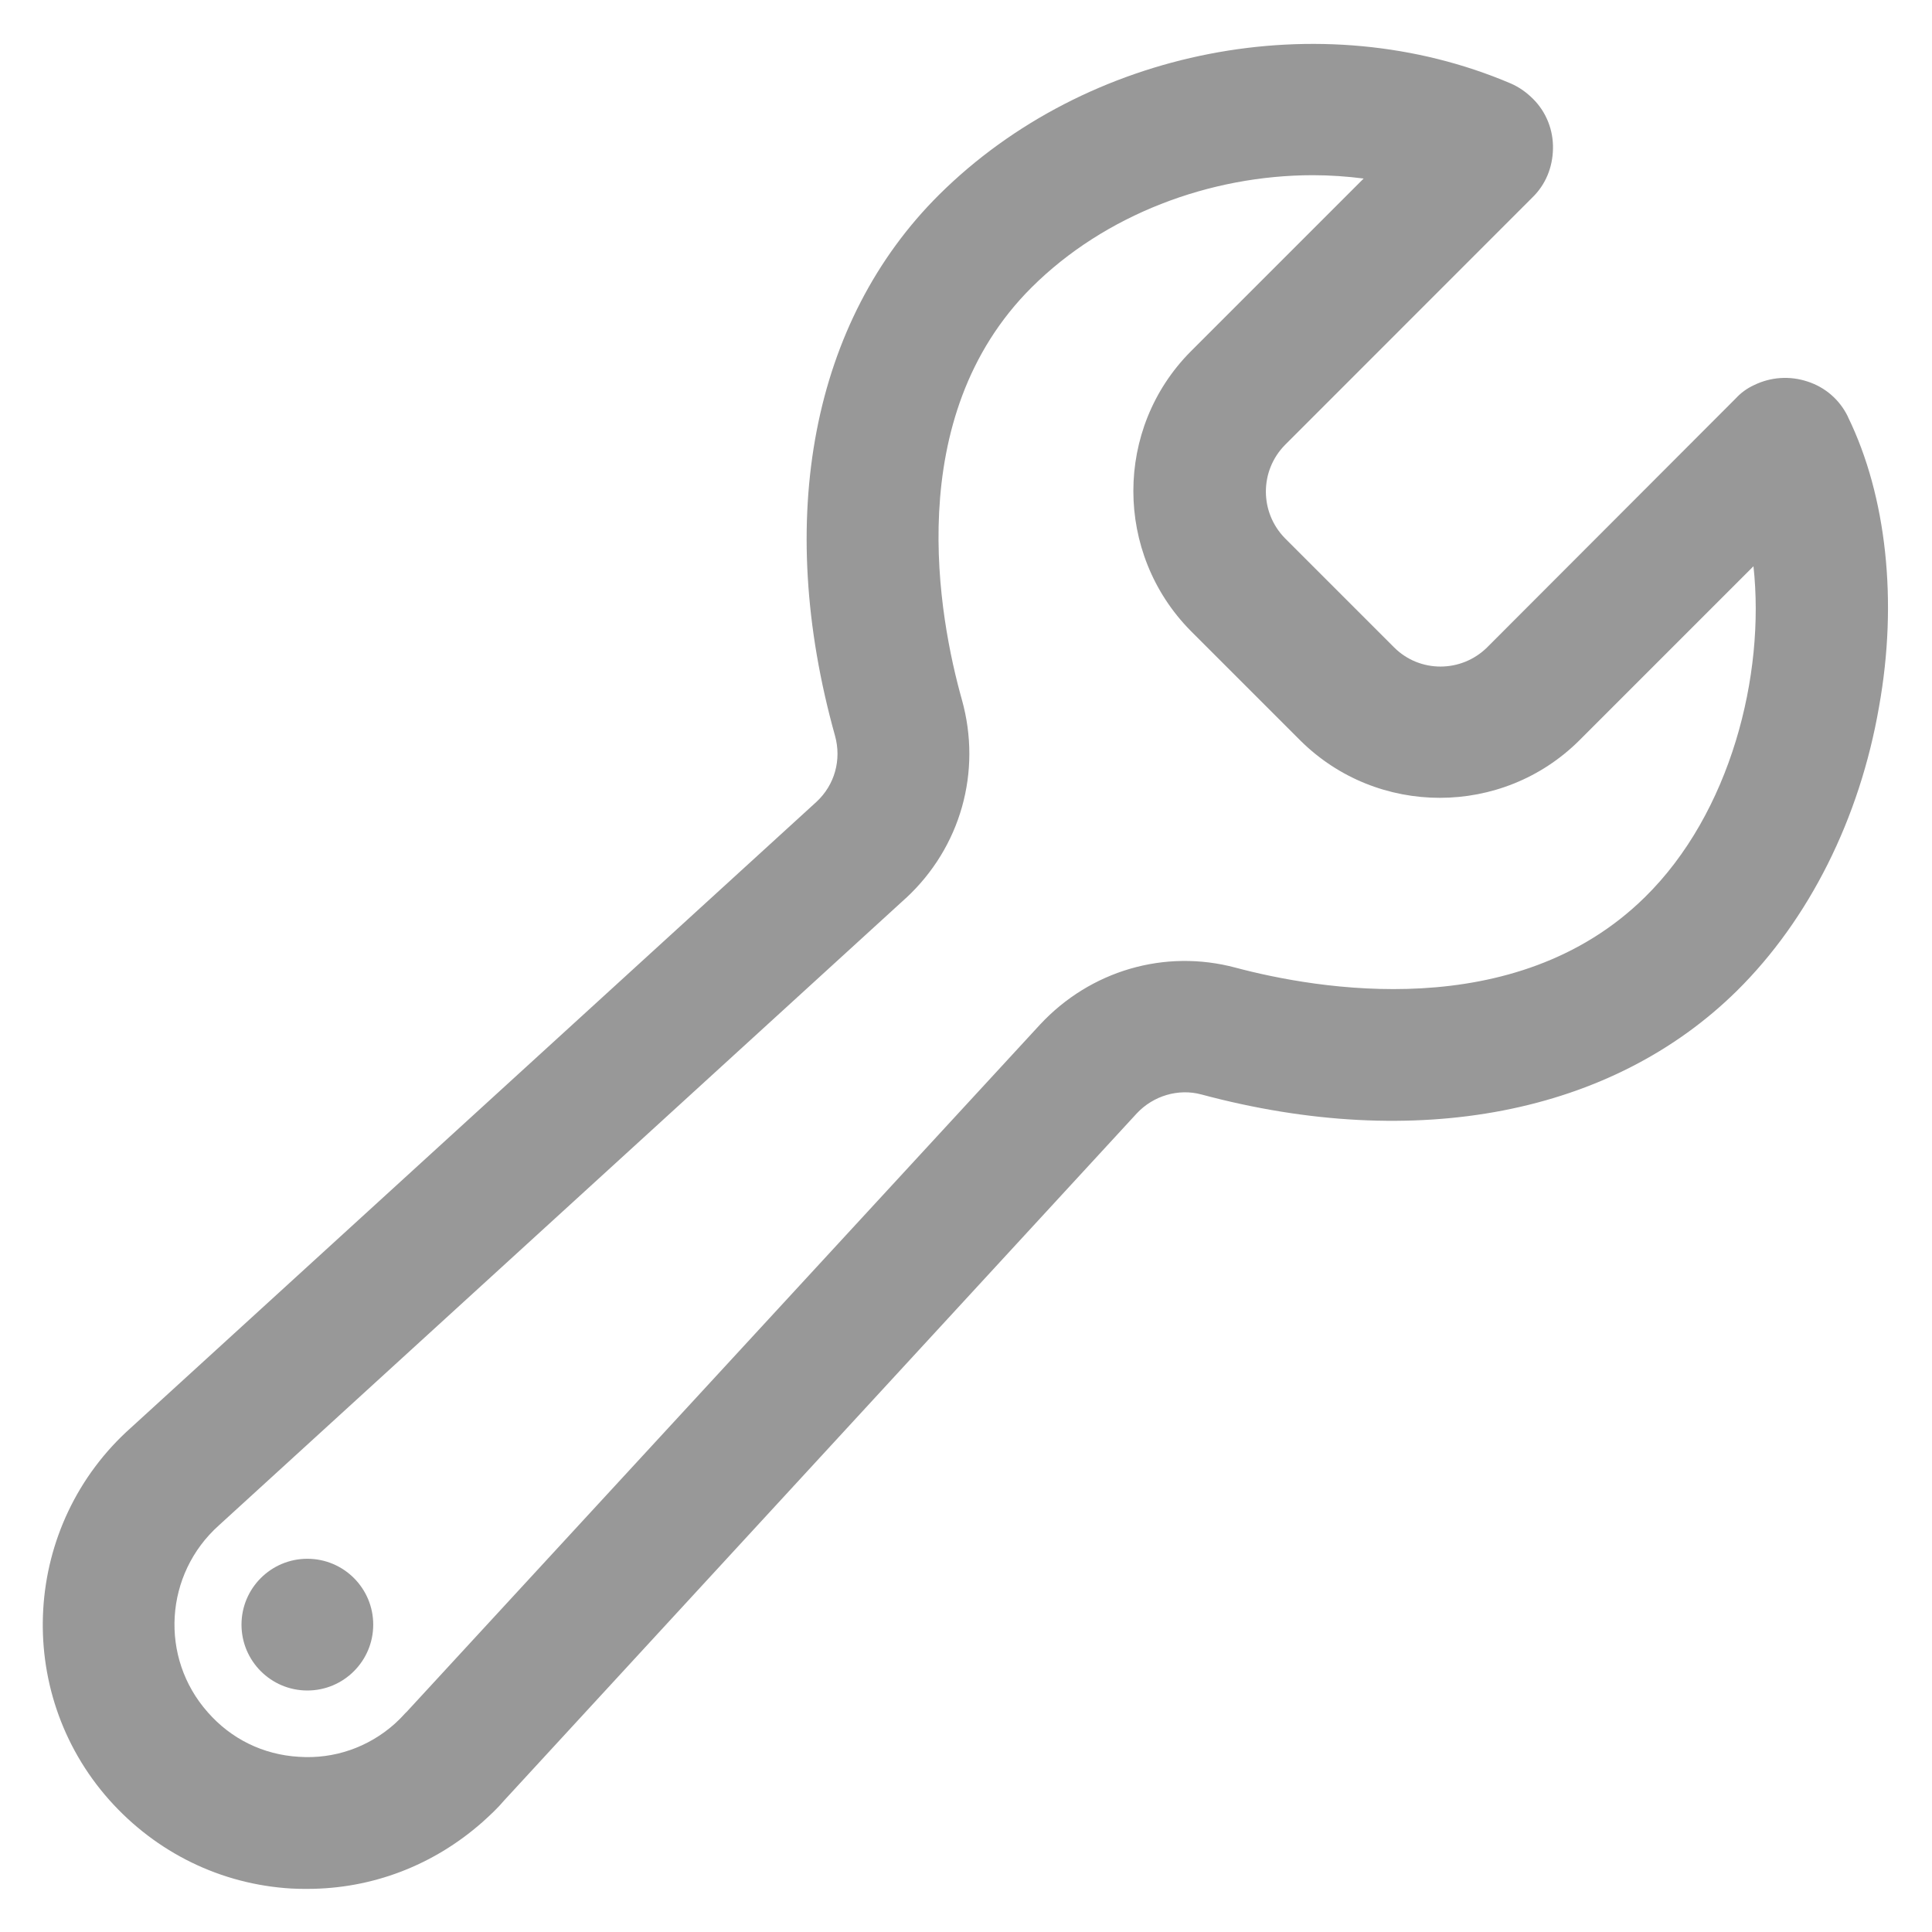 <svg width="22" height="22" viewBox="0 0 22 22" fill="none" xmlns="http://www.w3.org/2000/svg">
<path d="M21.045 4.752L21.041 4.742C20.947 4.55 20.783 4.409 20.581 4.344C20.38 4.278 20.164 4.292 19.972 4.386C19.892 4.423 19.822 4.475 19.766 4.536L16.934 7.372C16.639 7.663 16.166 7.663 15.875 7.372L14.633 6.13C14.342 5.834 14.342 5.361 14.633 5.066L17.45 2.248C17.6 2.103 17.68 1.906 17.684 1.695C17.689 1.484 17.609 1.278 17.459 1.128C17.384 1.053 17.3 0.992 17.202 0.95C15.045 0.031 12.373 0.552 10.695 2.216C9.247 3.655 8.816 5.9 9.509 8.38C9.584 8.652 9.505 8.938 9.298 9.13L1.494 16.255C0.256 17.356 0.144 19.259 1.245 20.497C1.78 21.097 2.516 21.458 3.317 21.505C3.378 21.509 3.439 21.509 3.5 21.509C4.236 21.509 4.934 21.242 5.492 20.75C5.581 20.67 5.666 20.591 5.741 20.502L12.945 12.678C13.133 12.477 13.419 12.392 13.681 12.463C16.128 13.119 18.355 12.688 19.78 11.281C20.6 10.47 21.177 9.322 21.397 8.047C21.613 6.847 21.481 5.647 21.045 4.752ZM18.73 10.217C17.253 11.67 14.984 11.262 14.07 11.019C13.264 10.803 12.416 11.052 11.844 11.666L4.63 19.494L4.62 19.503C4.578 19.55 4.536 19.592 4.494 19.63C4.194 19.897 3.805 20.033 3.402 20.005C2.998 19.981 2.633 19.803 2.366 19.498C1.813 18.875 1.873 17.924 2.492 17.37L10.311 10.231L10.316 10.227C10.939 9.65 11.183 8.788 10.953 7.967C10.695 7.048 10.255 4.756 11.75 3.27C12.58 2.445 13.775 1.995 14.952 1.995C15.144 1.995 15.341 2.009 15.528 2.033L13.559 4.002C12.688 4.878 12.688 6.303 13.559 7.184L14.806 8.431C15.683 9.303 17.108 9.303 17.984 8.431L19.967 6.448C20.103 7.691 19.705 9.261 18.73 10.217Z" fill="#989898"/>
<path d="M3.5 19.25C3.914 19.25 4.25 18.914 4.25 18.5C4.25 18.086 3.914 17.75 3.5 17.75C3.086 17.75 2.75 18.086 2.75 18.5C2.75 18.914 3.086 19.25 3.5 19.25Z" fill="#989898"/>
</svg>
